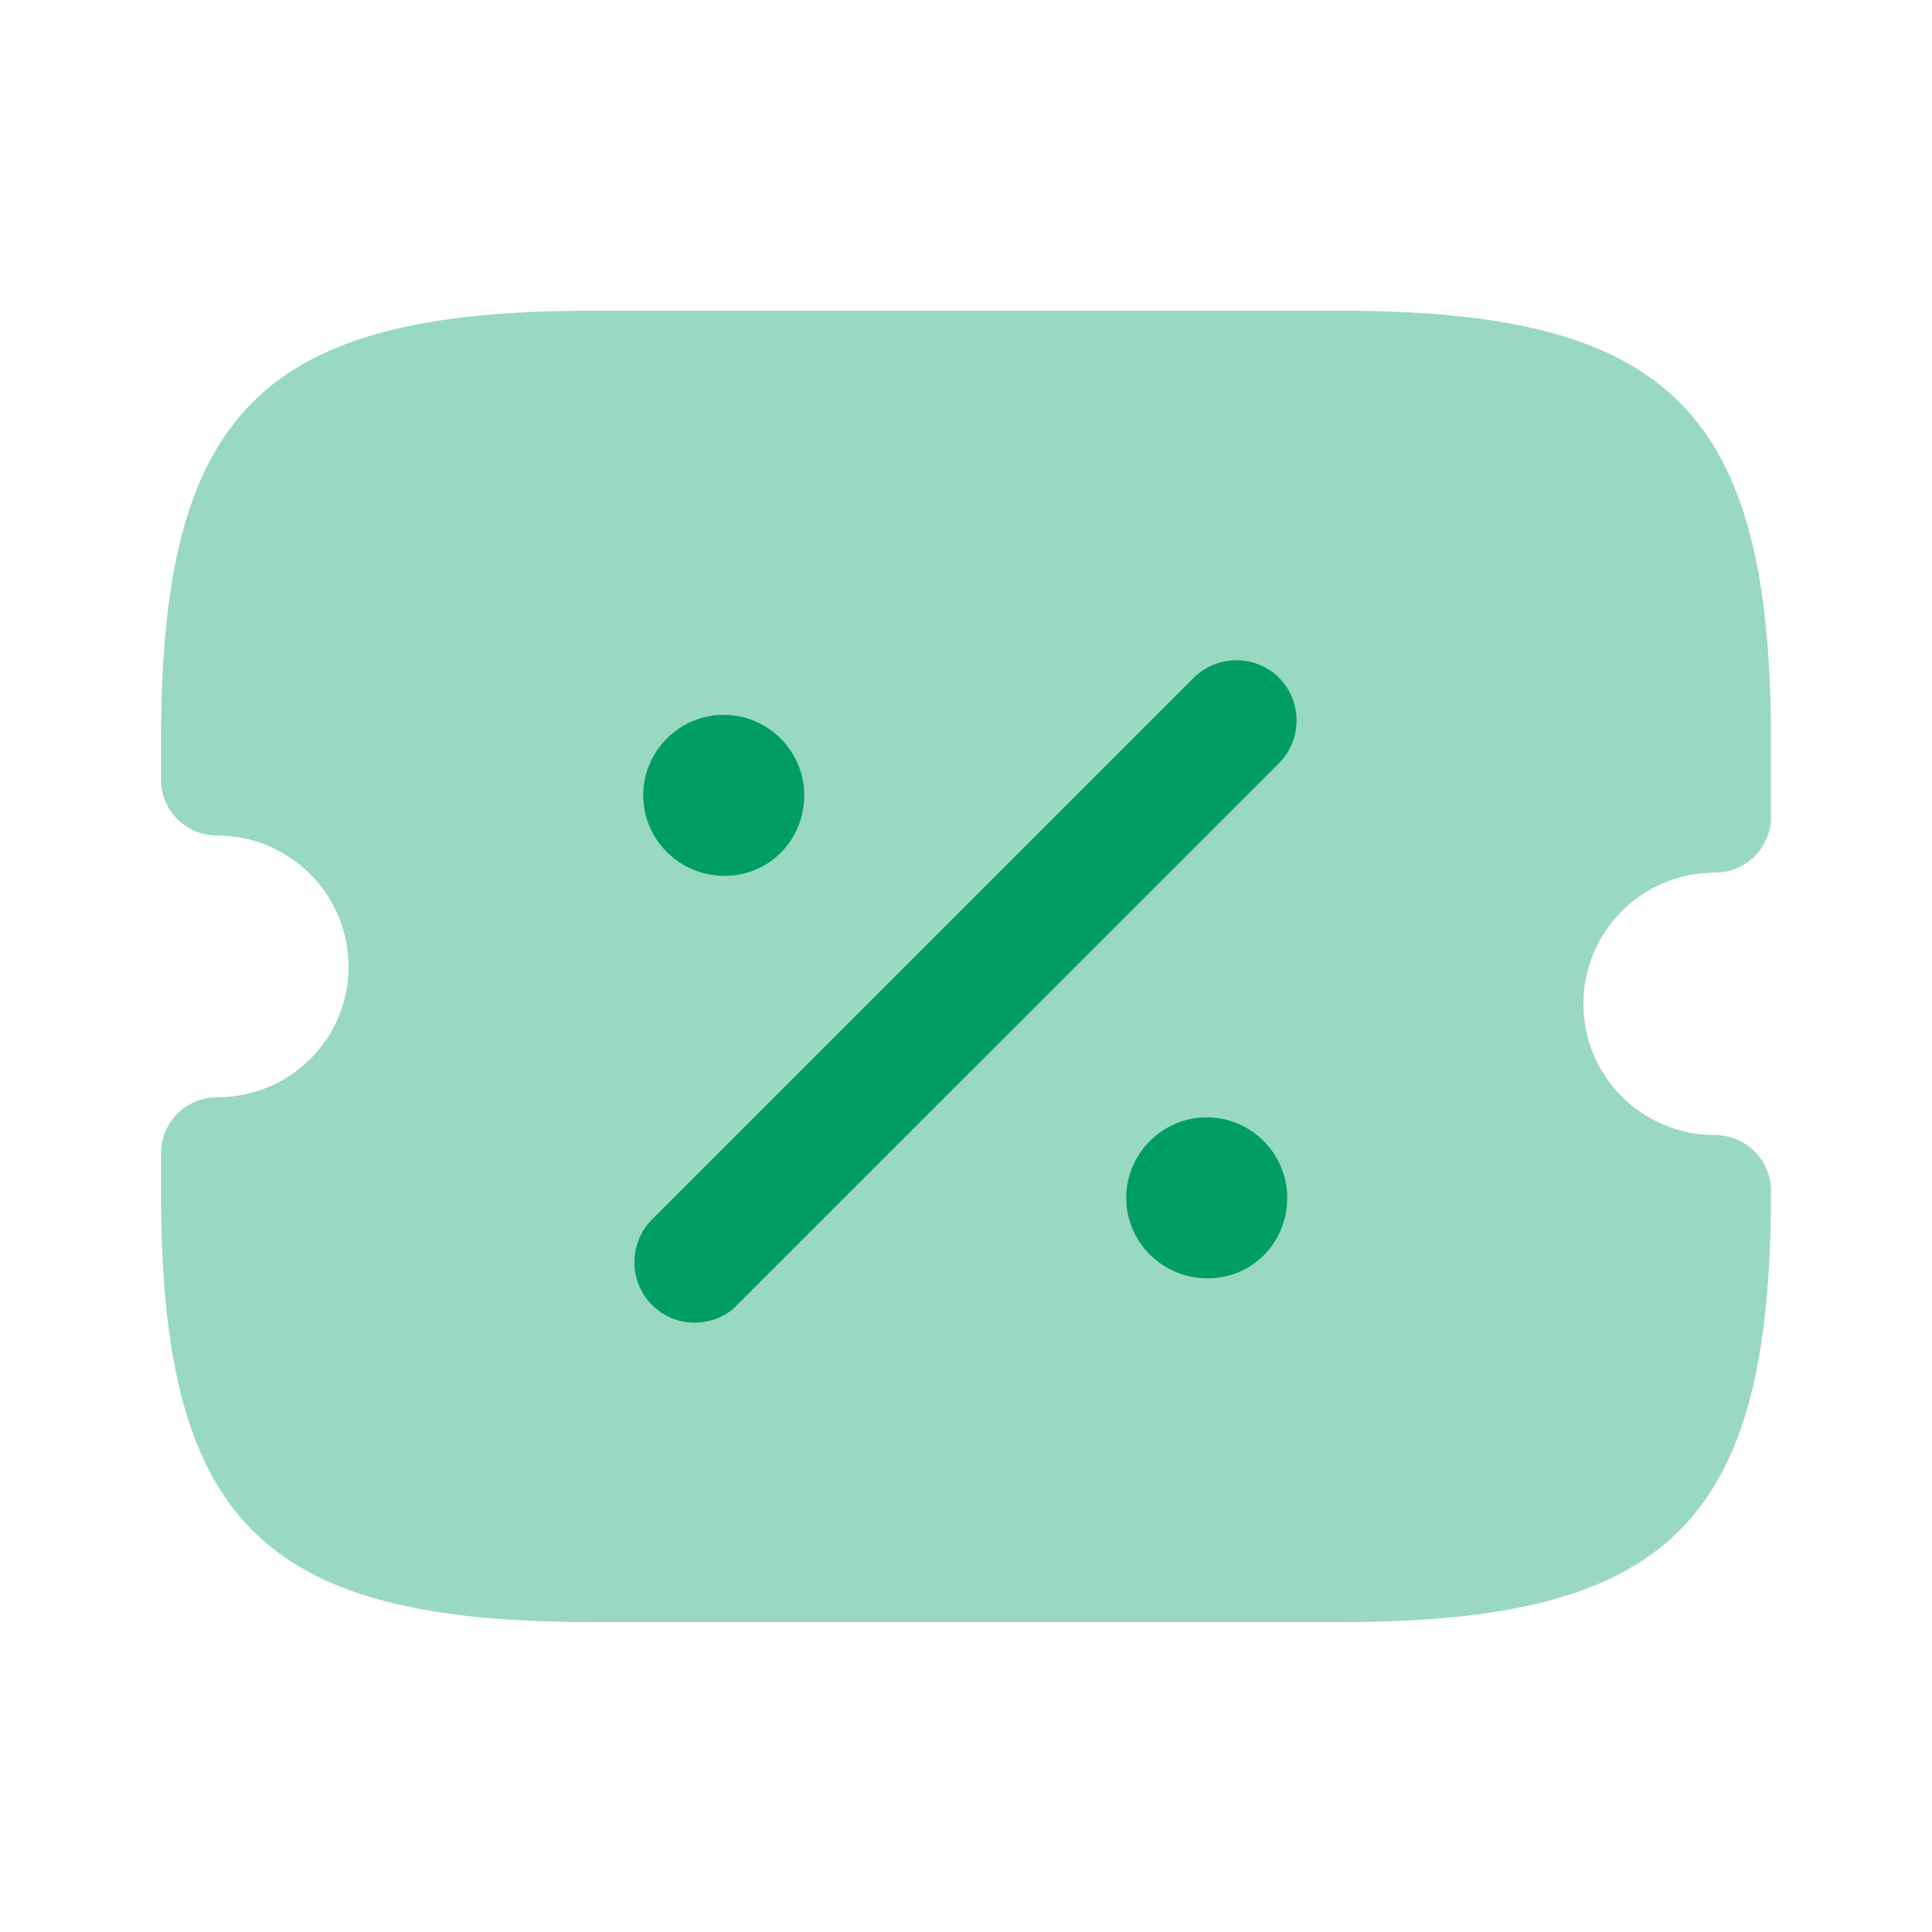 <svg width="30" height="30" viewBox="0 0 30 30" fill="none" xmlns="http://www.w3.org/2000/svg">
<path opacity="0.4" d="M26.625 13.55C27.113 13.55 27.5 13.162 27.5 12.675V11.512C27.5 6.388 25.938 4.825 20.812 4.825H9.188C4.062 4.825 2.5 6.388 2.5 11.512V12.1C2.5 12.588 2.888 12.975 3.375 12.975C4.5 12.975 5.412 13.887 5.412 15.012C5.412 16.137 4.5 17.038 3.375 17.038C2.888 17.038 2.5 17.425 2.5 17.913V18.5C2.5 23.625 4.062 25.188 9.188 25.188H20.812C25.938 25.188 27.5 23.625 27.5 18.5C27.5 18.012 27.113 17.625 26.625 17.625C25.5 17.625 24.587 16.712 24.587 15.588C24.587 14.463 25.5 13.55 26.625 13.55Z" fill="#009D65"/>
<path d="M18.751 19.85C18.051 19.85 17.488 19.288 17.488 18.6C17.488 17.913 18.051 17.35 18.738 17.35C19.426 17.35 19.988 17.913 19.988 18.6C19.988 19.288 19.451 19.85 18.751 19.85Z" fill="#009D65"/>
<path d="M11.251 13.6C10.551 13.6 9.988 13.037 9.988 12.35C9.988 11.662 10.551 11.1 11.238 11.1C11.926 11.1 12.488 11.662 12.488 12.35C12.488 13.037 11.951 13.6 11.251 13.6Z" fill="#009D65"/>
<path d="M10.786 20.538C10.548 20.538 10.311 20.45 10.123 20.262C9.761 19.9 9.761 19.3 10.123 18.938L18.536 10.525C18.898 10.162 19.498 10.162 19.861 10.525C20.223 10.887 20.223 11.488 19.861 11.85L11.448 20.262C11.273 20.45 11.023 20.538 10.786 20.538Z" fill="#009D65"/>
</svg>
